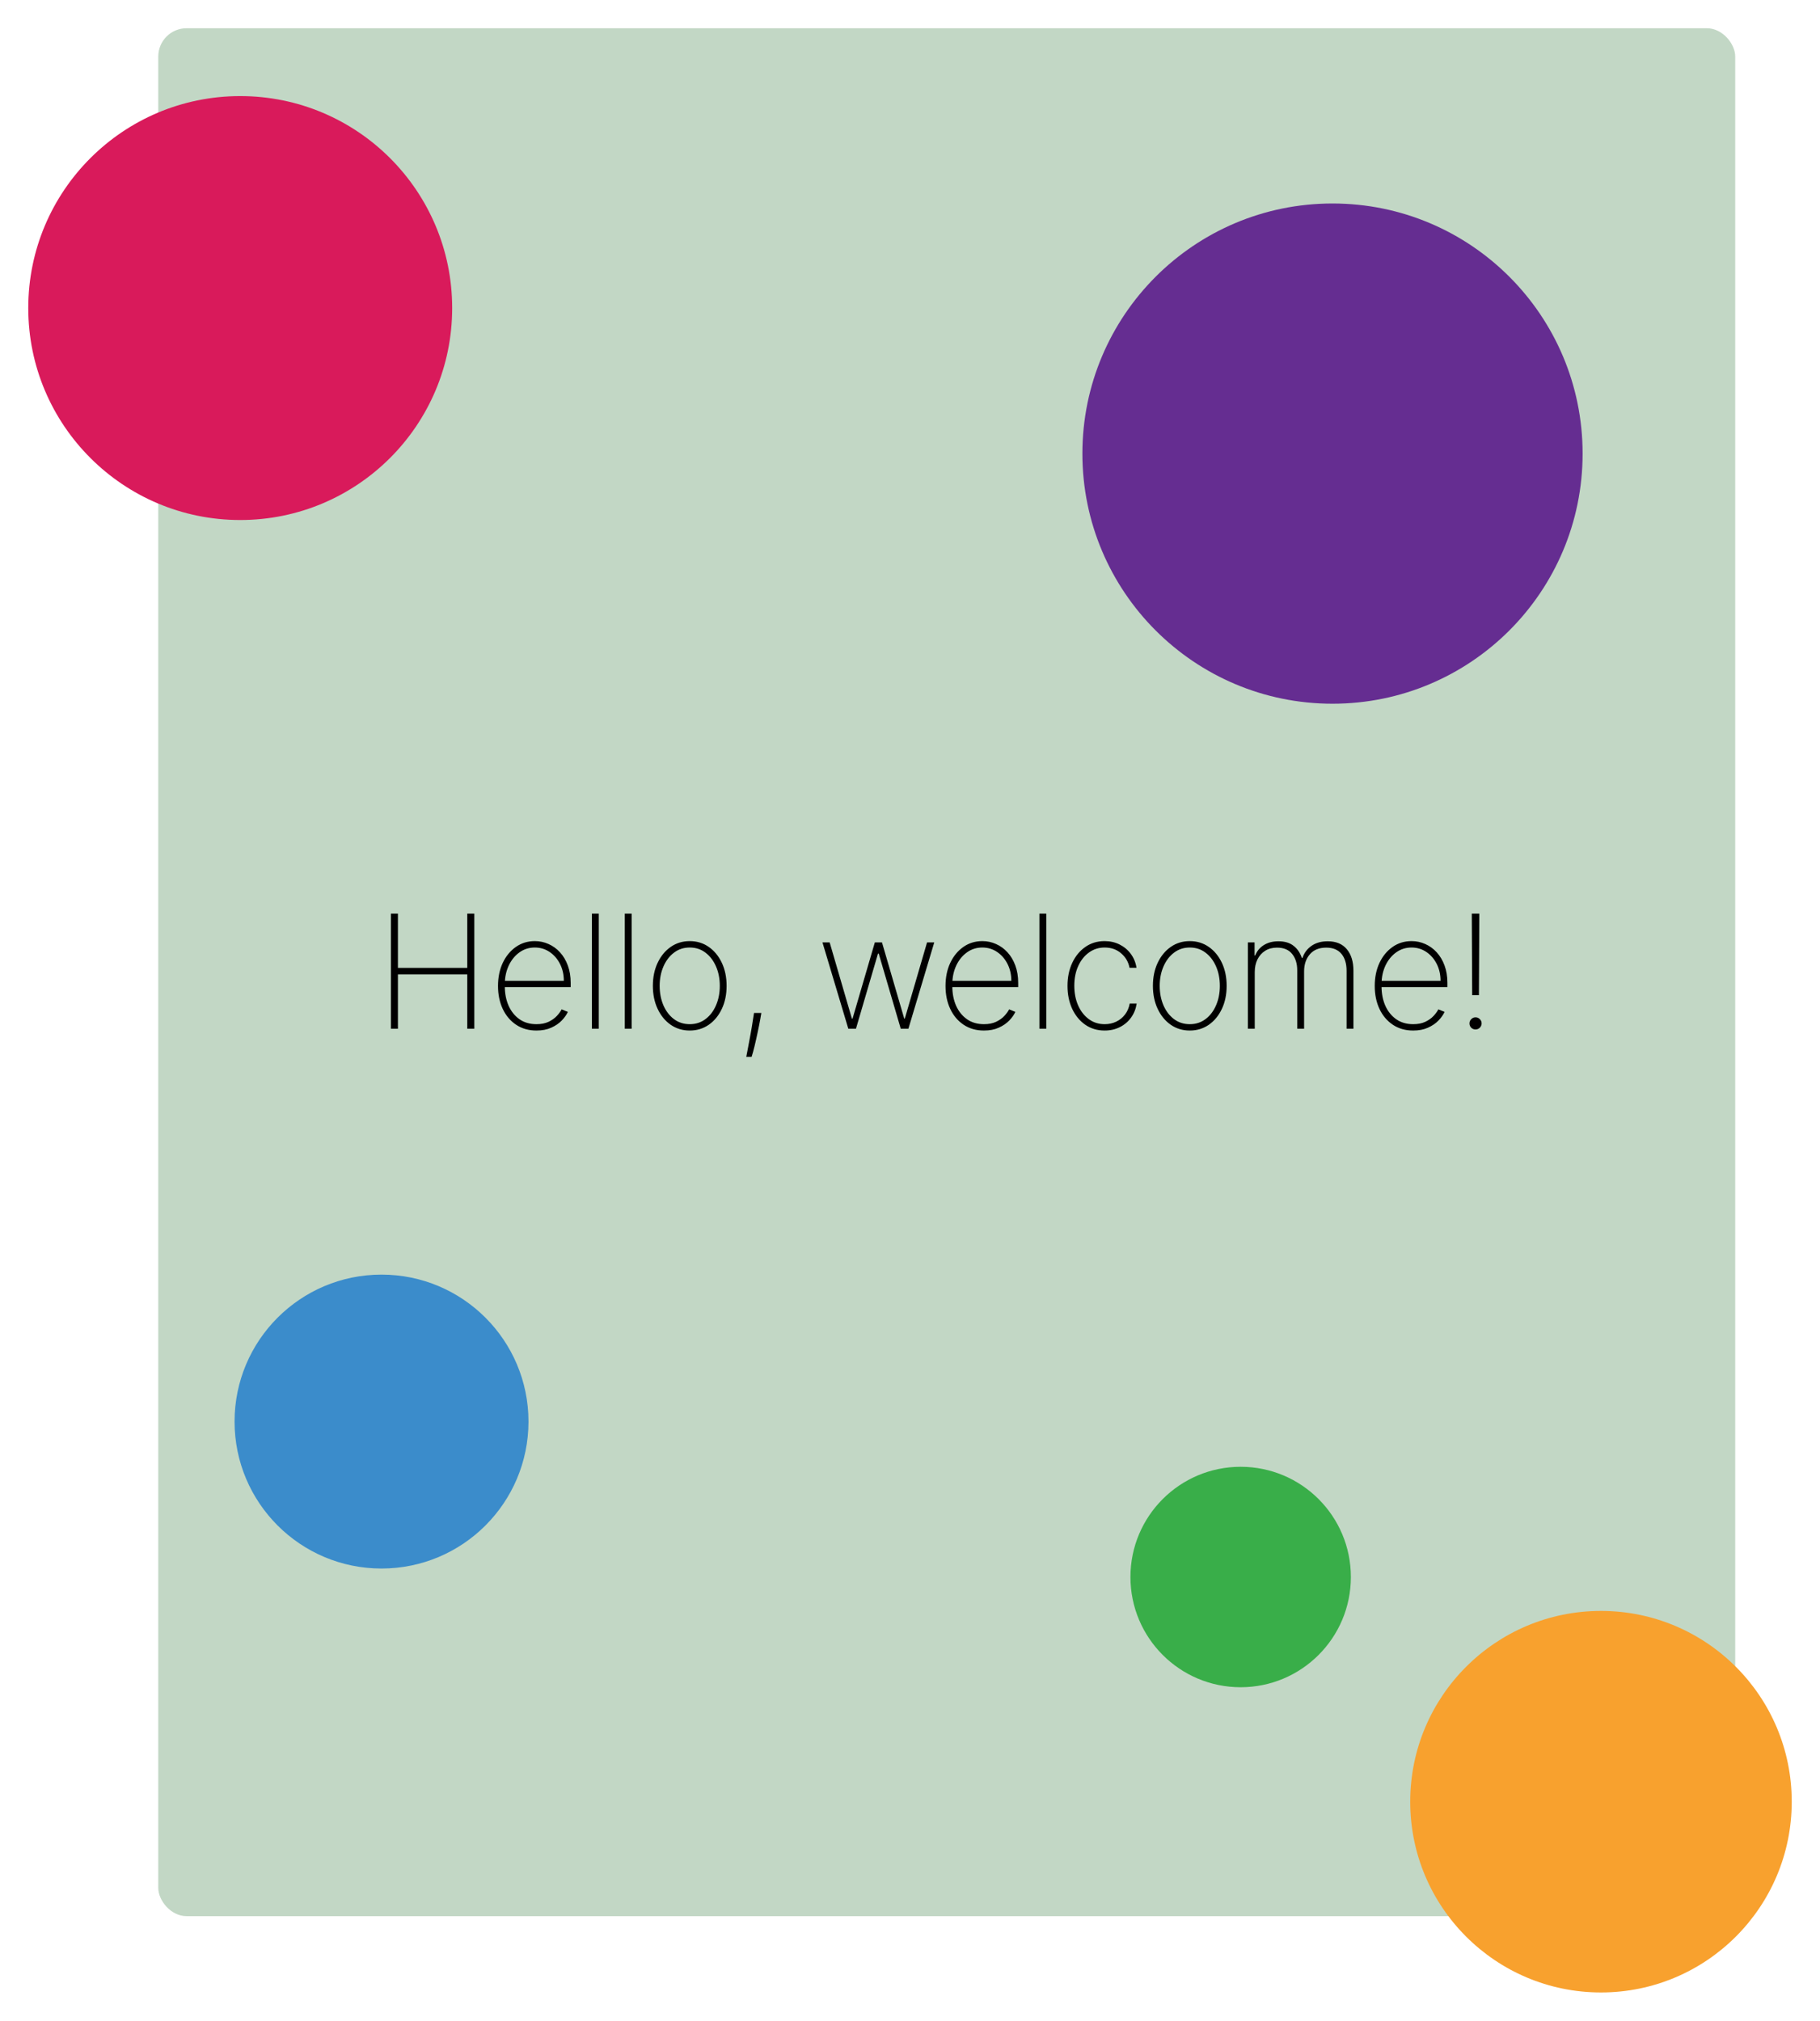 <svg width="644" height="715" viewBox="0 0 644 715" fill="none" xmlns="http://www.w3.org/2000/svg">
<g filter="url(#filter0_d_1374_2870)">
<rect x="52" y="6" width="558" height="668" rx="10" fill="#C2D7C5"/>
</g>
<path d="M138.317 364V323.273H140.803V342.463H165.343V323.273H167.829V364H165.343V344.77H140.803V364H138.317ZM189.823 364.636C187.065 364.636 184.666 363.954 182.624 362.588C180.583 361.223 179.005 359.353 177.891 356.98C176.778 354.607 176.221 351.902 176.221 348.866C176.221 345.817 176.778 343.099 177.891 340.713C179.018 338.327 180.563 336.444 182.525 335.065C184.487 333.687 186.727 332.997 189.246 332.997C190.957 332.997 192.574 333.342 194.099 334.031C195.636 334.707 196.989 335.688 198.155 336.974C199.335 338.26 200.257 339.812 200.92 341.628C201.596 343.444 201.934 345.486 201.934 347.753V349.264H177.752V347.057H199.508C199.508 344.843 199.057 342.848 198.155 341.071C197.254 339.295 196.028 337.883 194.476 336.835C192.925 335.788 191.182 335.264 189.246 335.264C187.218 335.264 185.408 335.834 183.817 336.974C182.24 338.101 180.987 339.626 180.059 341.548C179.144 343.471 178.667 345.618 178.627 347.991V348.986C178.627 351.531 179.071 353.818 179.959 355.847C180.861 357.862 182.147 359.459 183.817 360.639C185.488 361.806 187.49 362.389 189.823 362.389C191.493 362.389 192.919 362.111 194.099 361.554C195.292 360.984 196.266 360.295 197.022 359.486C197.778 358.677 198.348 357.895 198.732 357.139L200.94 358.034C200.475 359.055 199.753 360.076 198.772 361.097C197.804 362.104 196.571 362.946 195.073 363.622C193.588 364.298 191.838 364.636 189.823 364.636ZM211.872 323.273V364H209.446V323.273H211.872ZM223.501 323.273V364H221.075V323.273H223.501ZM244.059 364.636C241.54 364.636 239.299 363.96 237.337 362.608C235.375 361.242 233.83 359.366 232.704 356.98C231.577 354.594 231.013 351.876 231.013 348.827C231.013 345.764 231.577 343.046 232.704 340.673C233.83 338.287 235.375 336.411 237.337 335.045C239.299 333.68 241.54 332.997 244.059 332.997C246.578 332.997 248.818 333.68 250.78 335.045C252.742 336.411 254.287 338.287 255.414 340.673C256.541 343.06 257.104 345.777 257.104 348.827C257.104 351.876 256.541 354.594 255.414 356.98C254.287 359.366 252.742 361.242 250.78 362.608C248.818 363.96 246.578 364.636 244.059 364.636ZM244.059 362.389C246.193 362.389 248.056 361.786 249.647 360.58C251.251 359.373 252.491 357.742 253.366 355.688C254.254 353.633 254.698 351.346 254.698 348.827C254.698 346.308 254.254 344.027 253.366 341.986C252.477 339.931 251.238 338.3 249.647 337.094C248.056 335.874 246.193 335.264 244.059 335.264C241.924 335.264 240.062 335.874 238.471 337.094C236.88 338.3 235.64 339.931 234.752 341.986C233.864 344.027 233.42 346.308 233.42 348.827C233.42 351.346 233.857 353.633 234.732 355.688C235.62 357.742 236.86 359.373 238.451 360.58C240.055 361.786 241.924 362.389 244.059 362.389ZM269.394 358.432L269.036 360.52C268.798 361.885 268.493 363.423 268.121 365.134C267.763 366.857 267.392 368.514 267.008 370.105C266.623 371.696 266.272 372.975 265.954 373.943H264.065C264.25 372.989 264.476 371.815 264.741 370.423C265.019 369.045 265.304 367.52 265.596 365.849C265.901 364.179 266.186 362.449 266.451 360.659L266.809 358.432H269.394ZM300.174 364L291.026 333.455H293.571L301.446 360.44H301.665L309.56 333.455H312.086L319.961 360.42H320.159L328.034 333.455H330.58L321.432 364H318.728L310.932 337.412H310.674L302.878 364H300.174ZM348.17 364.636C345.412 364.636 343.012 363.954 340.971 362.588C338.929 361.223 337.351 359.353 336.238 356.98C335.124 354.607 334.567 351.902 334.567 348.866C334.567 345.817 335.124 343.099 336.238 340.713C337.365 338.327 338.909 336.444 340.871 335.065C342.833 333.687 345.074 332.997 347.593 332.997C349.303 332.997 350.921 333.342 352.445 334.031C353.983 334.707 355.335 335.688 356.502 336.974C357.682 338.26 358.603 339.812 359.266 341.628C359.942 343.444 360.28 345.486 360.28 347.753V349.264H336.099V347.057H357.854C357.854 344.843 357.403 342.848 356.502 341.071C355.6 339.295 354.374 337.883 352.823 336.835C351.272 335.788 349.528 335.264 347.593 335.264C345.564 335.264 343.755 335.834 342.164 336.974C340.586 338.101 339.333 339.626 338.405 341.548C337.491 343.471 337.013 345.618 336.974 347.991V348.986C336.974 351.531 337.418 353.818 338.306 355.847C339.207 357.862 340.493 359.459 342.164 360.639C343.834 361.806 345.836 362.389 348.17 362.389C349.84 362.389 351.265 362.111 352.445 361.554C353.638 360.984 354.613 360.295 355.368 359.486C356.124 358.677 356.694 357.895 357.079 357.139L359.286 358.034C358.822 359.055 358.1 360.076 357.118 361.097C356.151 362.104 354.918 362.946 353.42 363.622C351.935 364.298 350.185 364.636 348.17 364.636ZM370.219 323.273V364H367.793V323.273H370.219ZM390.876 364.636C388.277 364.636 385.991 363.954 384.015 362.588C382.04 361.209 380.495 359.327 379.382 356.94C378.281 354.554 377.731 351.849 377.731 348.827C377.731 345.804 378.288 343.099 379.402 340.713C380.515 338.327 382.06 336.444 384.035 335.065C386.01 333.687 388.284 332.997 390.856 332.997C392.792 332.997 394.555 333.395 396.146 334.19C397.75 334.986 399.076 336.093 400.123 337.511C401.184 338.93 401.86 340.574 402.152 342.443H399.686C399.288 340.375 398.294 338.665 396.703 337.312C395.125 335.947 393.183 335.264 390.876 335.264C388.808 335.264 386.965 335.848 385.348 337.014C383.73 338.168 382.457 339.765 381.529 341.807C380.601 343.835 380.137 346.162 380.137 348.787C380.137 351.372 380.588 353.692 381.49 355.747C382.391 357.789 383.651 359.406 385.268 360.599C386.885 361.793 388.755 362.389 390.876 362.389C392.374 362.389 393.74 362.091 394.973 361.494C396.219 360.898 397.259 360.049 398.095 358.949C398.93 357.848 399.48 356.562 399.745 355.091H402.211C401.92 356.973 401.257 358.631 400.223 360.062C399.188 361.494 397.869 362.615 396.265 363.423C394.661 364.232 392.865 364.636 390.876 364.636ZM420.999 364.636C418.48 364.636 416.24 363.96 414.277 362.608C412.315 361.242 410.771 359.366 409.644 356.98C408.517 354.594 407.954 351.876 407.954 348.827C407.954 345.764 408.517 343.046 409.644 340.673C410.771 338.287 412.315 336.411 414.277 335.045C416.24 333.68 418.48 332.997 420.999 332.997C423.518 332.997 425.759 333.68 427.721 335.045C429.683 336.411 431.227 338.287 432.354 340.673C433.481 343.06 434.044 345.777 434.044 348.827C434.044 351.876 433.481 354.594 432.354 356.98C431.227 359.366 429.683 361.242 427.721 362.608C425.759 363.96 423.518 364.636 420.999 364.636ZM420.999 362.389C423.134 362.389 424.996 361.786 426.587 360.58C428.191 359.373 429.431 357.742 430.306 355.688C431.194 353.633 431.638 351.346 431.638 348.827C431.638 346.308 431.194 344.027 430.306 341.986C429.418 339.931 428.178 338.3 426.587 337.094C424.996 335.874 423.134 335.264 420.999 335.264C418.865 335.264 417.002 335.874 415.411 337.094C413.82 338.3 412.58 339.931 411.692 341.986C410.804 344.027 410.36 346.308 410.36 348.827C410.36 351.346 410.797 353.633 411.672 355.688C412.561 357.742 413.8 359.373 415.391 360.58C416.995 361.786 418.865 362.389 420.999 362.389ZM441.562 364V333.455H443.928V338.068H444.167C444.75 336.53 445.758 335.311 447.19 334.409C448.621 333.508 450.345 333.057 452.36 333.057C454.574 333.057 456.357 333.587 457.709 334.648C459.075 335.708 460.056 337.147 460.653 338.963H460.871C461.468 337.173 462.535 335.741 464.073 334.668C465.624 333.594 467.533 333.057 469.8 333.057C472.757 333.057 475.011 333.991 476.562 335.861C478.126 337.717 478.908 340.262 478.908 343.497V364H476.482V343.497C476.482 340.952 475.872 338.95 474.653 337.491C473.433 336.033 471.643 335.304 469.283 335.304C466.764 335.304 464.829 336.093 463.477 337.67C462.124 339.248 461.448 341.257 461.448 343.696V364H459.022V343.338C459.022 340.965 458.425 339.036 457.232 337.551C456.039 336.053 454.249 335.304 451.863 335.304C450.245 335.304 448.847 335.675 447.667 336.418C446.5 337.16 445.592 338.181 444.942 339.48C444.306 340.779 443.988 342.271 443.988 343.955V364H441.562ZM500.048 364.636C497.29 364.636 494.891 363.954 492.849 362.588C490.807 361.223 489.23 359.353 488.116 356.98C487.002 354.607 486.445 351.902 486.445 348.866C486.445 345.817 487.002 343.099 488.116 340.713C489.243 338.327 490.787 336.444 492.749 335.065C494.712 333.687 496.952 332.997 499.471 332.997C501.181 332.997 502.799 333.342 504.323 334.031C505.861 334.707 507.213 335.688 508.38 336.974C509.56 338.26 510.481 339.812 511.144 341.628C511.82 343.444 512.159 345.486 512.159 347.753V349.264H487.977V347.057H509.732C509.732 344.843 509.282 342.848 508.38 341.071C507.479 339.295 506.252 337.883 504.701 336.835C503.15 335.788 501.407 335.264 499.471 335.264C497.443 335.264 495.633 335.834 494.042 336.974C492.464 338.101 491.212 339.626 490.284 341.548C489.369 343.471 488.891 345.618 488.852 347.991V348.986C488.852 351.531 489.296 353.818 490.184 355.847C491.086 357.862 492.372 359.459 494.042 360.639C495.712 361.806 497.714 362.389 500.048 362.389C501.718 362.389 503.143 362.111 504.323 361.554C505.516 360.984 506.491 360.295 507.247 359.486C508.002 358.677 508.572 357.895 508.957 357.139L511.164 358.034C510.7 359.055 509.978 360.076 508.997 361.097C508.029 362.104 506.796 362.946 505.298 363.622C503.813 364.298 502.063 364.636 500.048 364.636ZM523.449 323.273L523.31 352.128H520.924L520.784 323.273H523.449ZM522.117 364.259C521.52 364.259 521.01 364.053 520.586 363.642C520.175 363.218 519.969 362.707 519.969 362.111C519.969 361.527 520.181 361.024 520.605 360.599C521.03 360.175 521.533 359.963 522.117 359.963C522.7 359.963 523.204 360.175 523.628 360.599C524.052 361.024 524.265 361.527 524.265 362.111C524.265 362.509 524.165 362.873 523.966 363.205C523.781 363.523 523.522 363.781 523.191 363.98C522.872 364.166 522.515 364.259 522.117 364.259Z" fill="black"/>
<g filter="url(#filter1_d_1374_2870)">
<circle cx="81" cy="105" r="75" fill="#D91A5B"/>
</g>
<g filter="url(#filter2_d_1374_2870)">
<circle cx="467.5" cy="156.5" r="88.5" fill="#652D91"/>
</g>
<g filter="url(#filter3_d_1374_2870)">
<circle cx="562.5" cy="633.5" r="67.5" fill="#F8A12E"/>
</g>
<g filter="url(#filter4_d_1374_2870)">
<circle cx="131" cy="499" r="52" fill="#3B8CCB"/>
</g>
<g filter="url(#filter5_d_1374_2870)">
<circle cx="435" cy="554" r="39" fill="#39AE49"/>
</g>
<defs>
<filter id="filter0_d_1374_2870" x="46" y="0" width="578" height="688" filterUnits="userSpaceOnUse" color-interpolation-filters="sRGB">
<feFlood flood-opacity="0" result="BackgroundImageFix"/>
<feColorMatrix in="SourceAlpha" type="matrix" values="0 0 0 0 0 0 0 0 0 0 0 0 0 0 0 0 0 0 127 0" result="hardAlpha"/>
<feOffset dx="4" dy="4"/>
<feGaussianBlur stdDeviation="5"/>
<feComposite in2="hardAlpha" operator="out"/>
<feColorMatrix type="matrix" values="0 0 0 0 0 0 0 0 0 0 0 0 0 0 0 0 0 0 0.25 0"/>
<feBlend mode="normal" in2="BackgroundImageFix" result="effect1_dropShadow_1374_2870"/>
<feBlend mode="normal" in="SourceGraphic" in2="effect1_dropShadow_1374_2870" result="shape"/>
</filter>
<filter id="filter1_d_1374_2870" x="0" y="24" width="170" height="170" filterUnits="userSpaceOnUse" color-interpolation-filters="sRGB">
<feFlood flood-opacity="0" result="BackgroundImageFix"/>
<feColorMatrix in="SourceAlpha" type="matrix" values="0 0 0 0 0 0 0 0 0 0 0 0 0 0 0 0 0 0 127 0" result="hardAlpha"/>
<feOffset dx="4" dy="4"/>
<feGaussianBlur stdDeviation="5"/>
<feComposite in2="hardAlpha" operator="out"/>
<feColorMatrix type="matrix" values="0 0 0 0 0 0 0 0 0 0 0 0 0 0 0 0 0 0 0.25 0"/>
<feBlend mode="normal" in2="BackgroundImageFix" result="effect1_dropShadow_1374_2870"/>
<feBlend mode="normal" in="SourceGraphic" in2="effect1_dropShadow_1374_2870" result="shape"/>
</filter>
<filter id="filter2_d_1374_2870" x="373" y="62" width="197" height="197" filterUnits="userSpaceOnUse" color-interpolation-filters="sRGB">
<feFlood flood-opacity="0" result="BackgroundImageFix"/>
<feColorMatrix in="SourceAlpha" type="matrix" values="0 0 0 0 0 0 0 0 0 0 0 0 0 0 0 0 0 0 127 0" result="hardAlpha"/>
<feOffset dx="4" dy="4"/>
<feGaussianBlur stdDeviation="5"/>
<feComposite in2="hardAlpha" operator="out"/>
<feColorMatrix type="matrix" values="0 0 0 0 0 0 0 0 0 0 0 0 0 0 0 0 0 0 0.25 0"/>
<feBlend mode="normal" in2="BackgroundImageFix" result="effect1_dropShadow_1374_2870"/>
<feBlend mode="normal" in="SourceGraphic" in2="effect1_dropShadow_1374_2870" result="shape"/>
</filter>
<filter id="filter3_d_1374_2870" x="489" y="560" width="155" height="155" filterUnits="userSpaceOnUse" color-interpolation-filters="sRGB">
<feFlood flood-opacity="0" result="BackgroundImageFix"/>
<feColorMatrix in="SourceAlpha" type="matrix" values="0 0 0 0 0 0 0 0 0 0 0 0 0 0 0 0 0 0 127 0" result="hardAlpha"/>
<feOffset dx="4" dy="4"/>
<feGaussianBlur stdDeviation="5"/>
<feComposite in2="hardAlpha" operator="out"/>
<feColorMatrix type="matrix" values="0 0 0 0 0 0 0 0 0 0 0 0 0 0 0 0 0 0 0.25 0"/>
<feBlend mode="normal" in2="BackgroundImageFix" result="effect1_dropShadow_1374_2870"/>
<feBlend mode="normal" in="SourceGraphic" in2="effect1_dropShadow_1374_2870" result="shape"/>
</filter>
<filter id="filter4_d_1374_2870" x="73" y="441" width="124" height="124" filterUnits="userSpaceOnUse" color-interpolation-filters="sRGB">
<feFlood flood-opacity="0" result="BackgroundImageFix"/>
<feColorMatrix in="SourceAlpha" type="matrix" values="0 0 0 0 0 0 0 0 0 0 0 0 0 0 0 0 0 0 127 0" result="hardAlpha"/>
<feOffset dx="4" dy="4"/>
<feGaussianBlur stdDeviation="5"/>
<feComposite in2="hardAlpha" operator="out"/>
<feColorMatrix type="matrix" values="0 0 0 0 0 0 0 0 0 0 0 0 0 0 0 0 0 0 0.25 0"/>
<feBlend mode="normal" in2="BackgroundImageFix" result="effect1_dropShadow_1374_2870"/>
<feBlend mode="normal" in="SourceGraphic" in2="effect1_dropShadow_1374_2870" result="shape"/>
</filter>
<filter id="filter5_d_1374_2870" x="390" y="509" width="98" height="98" filterUnits="userSpaceOnUse" color-interpolation-filters="sRGB">
<feFlood flood-opacity="0" result="BackgroundImageFix"/>
<feColorMatrix in="SourceAlpha" type="matrix" values="0 0 0 0 0 0 0 0 0 0 0 0 0 0 0 0 0 0 127 0" result="hardAlpha"/>
<feOffset dx="4" dy="4"/>
<feGaussianBlur stdDeviation="5"/>
<feComposite in2="hardAlpha" operator="out"/>
<feColorMatrix type="matrix" values="0 0 0 0 0 0 0 0 0 0 0 0 0 0 0 0 0 0 0.25 0"/>
<feBlend mode="normal" in2="BackgroundImageFix" result="effect1_dropShadow_1374_2870"/>
<feBlend mode="normal" in="SourceGraphic" in2="effect1_dropShadow_1374_2870" result="shape"/>
</filter>
</defs>
</svg>

